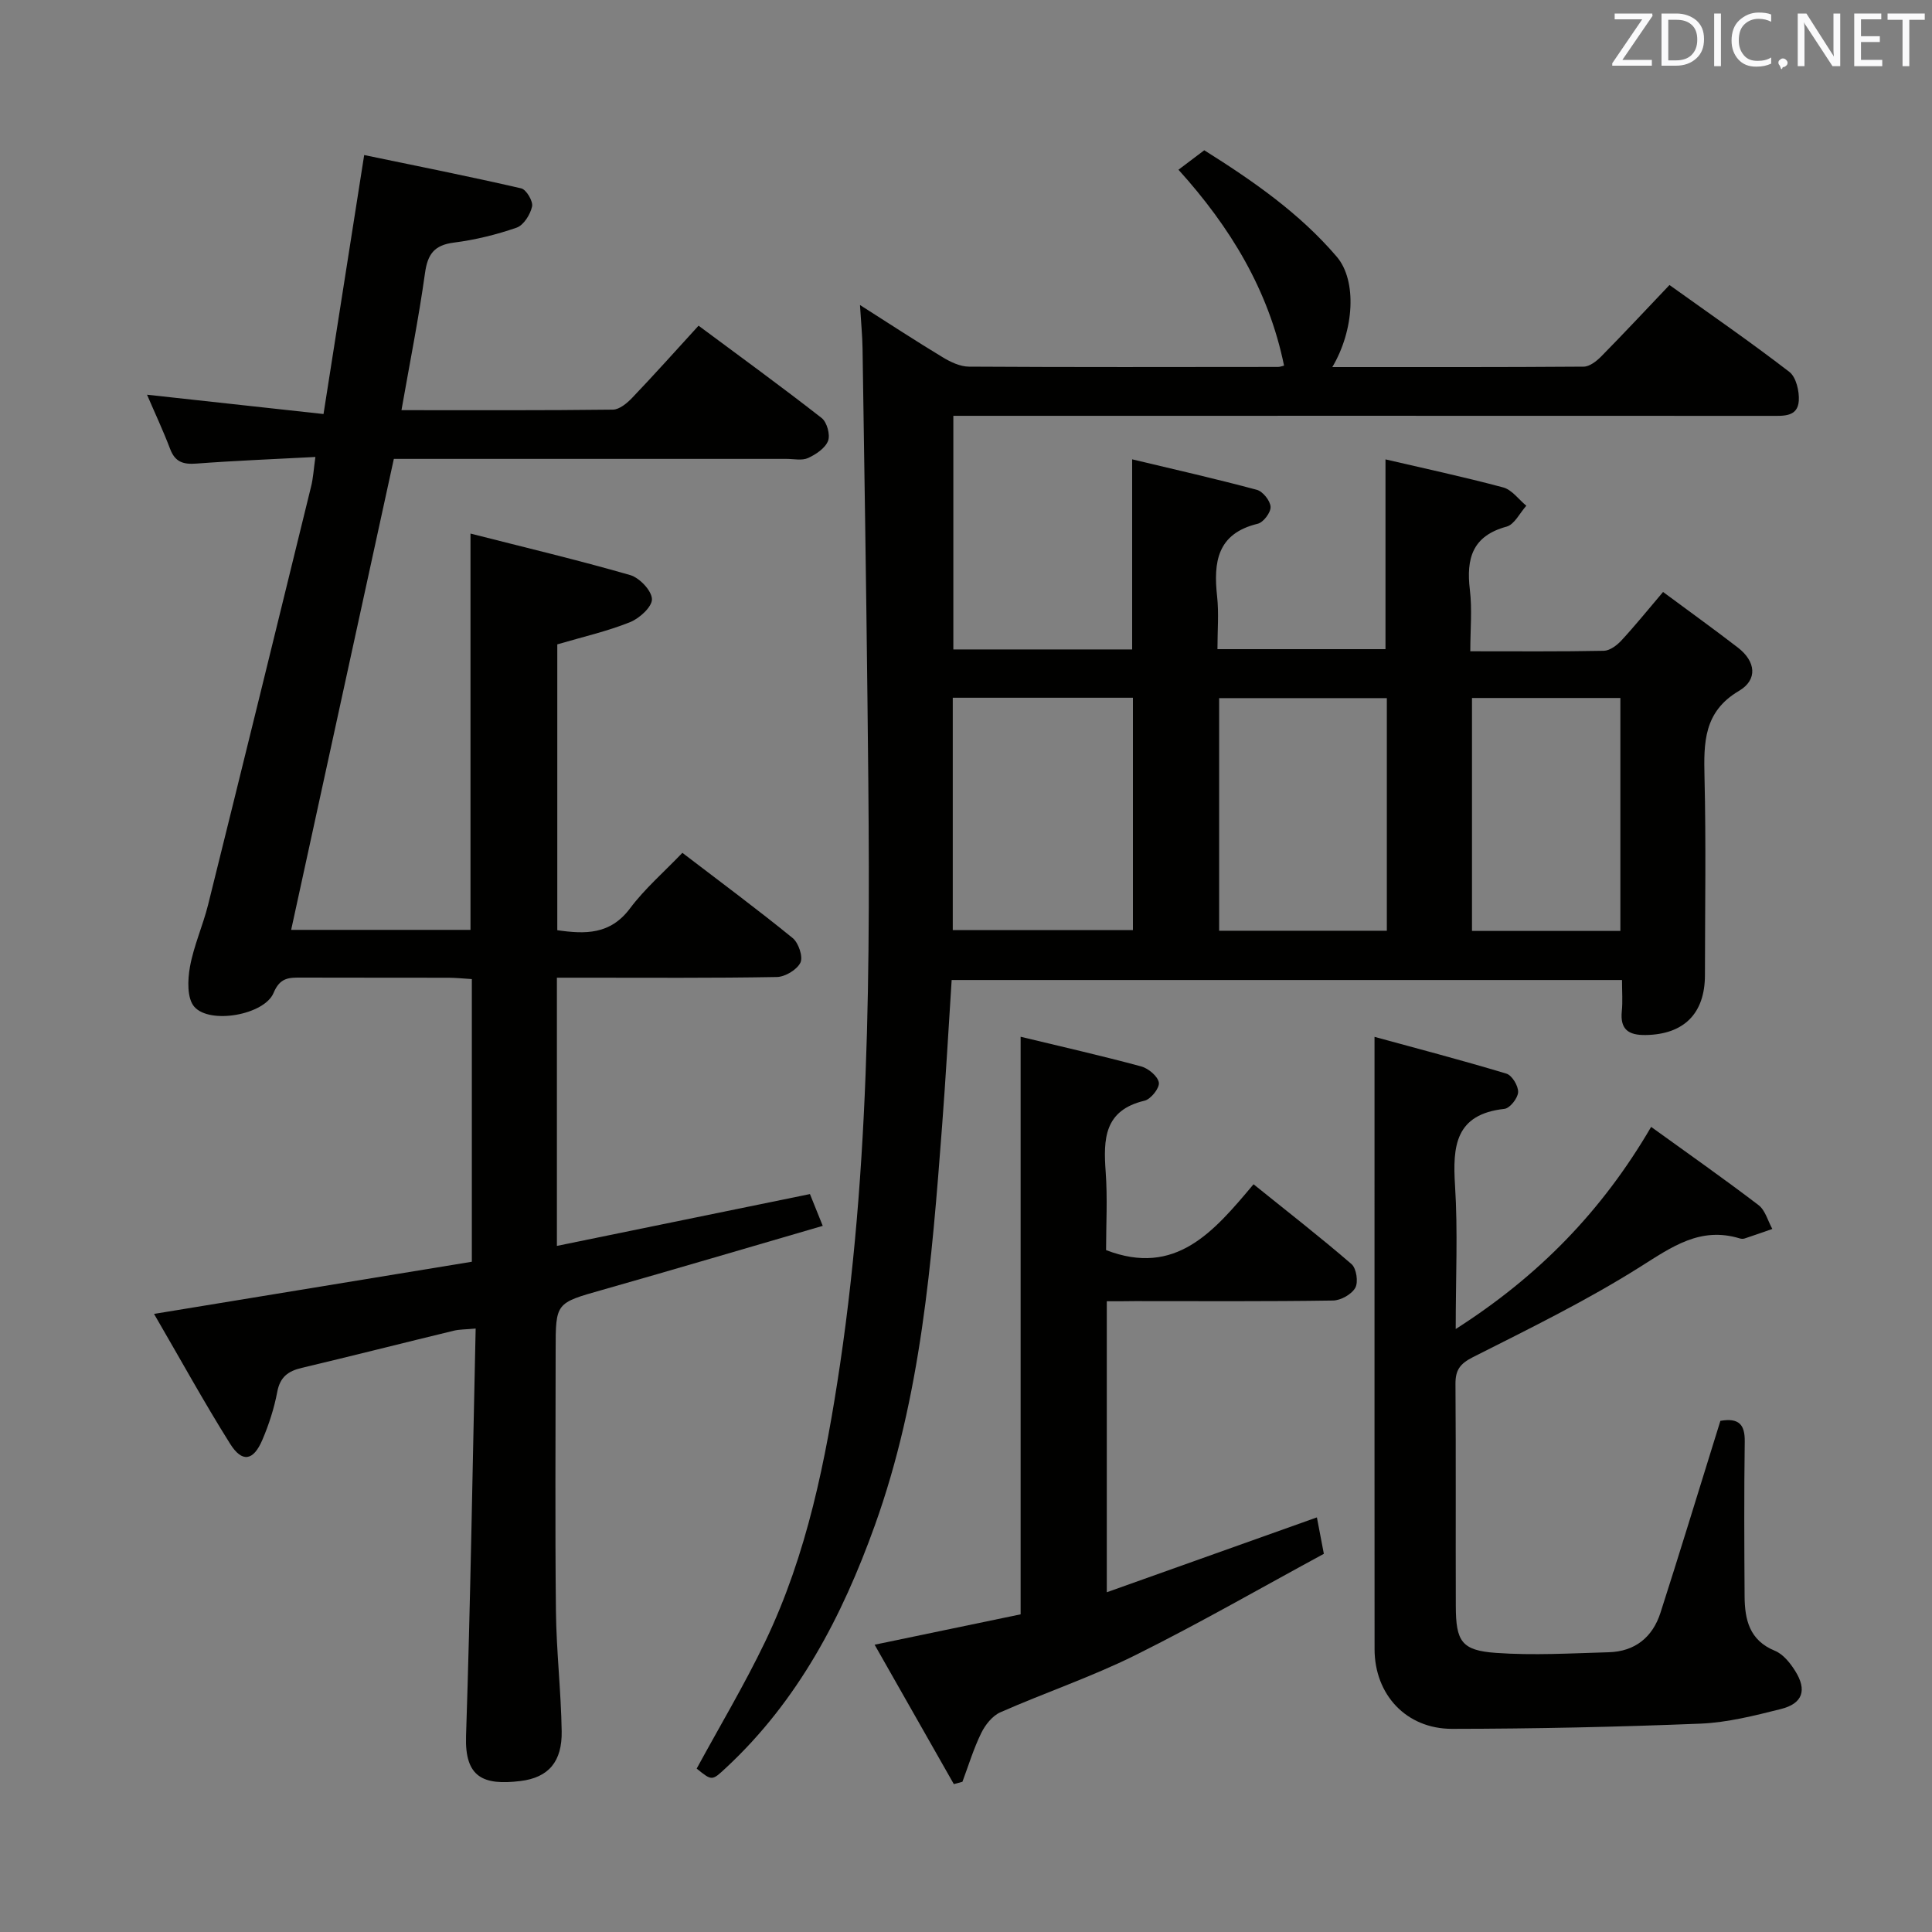 <svg enable-background="new 0 0 400 400" viewBox="0 0 400 400" xmlns="http://www.w3.org/2000/svg"><rect x="0" y="0" width="400" height="400" fill="#808080" stroke="none"/><path d="m178.05 63.15c6.2 3.94 11.59 7.48 17.11 10.81 1.63.99 3.62 1.94 5.45 1.95 21.33.13 42.66.08 63.98.06.46 0 .91-.2 1.26-.27-3.19-15.6-11.09-28.64-21.86-40.56 1.87-1.41 3.43-2.59 5.34-4.03 10.03 6.3 19.71 13 27.43 22.04 4.24 4.96 3.6 15.26-.92 22.85 17.5 0 34.78.04 52.05-.09 1.22-.01 2.65-1.13 3.61-2.1 4.67-4.74 9.21-9.61 14.15-14.8 8.27 5.92 16.71 11.74 24.82 17.99 1.4 1.08 2.08 4 1.95 5.99-.23 3.36-3.18 3.11-5.75 3.11-54.32-.02-108.64-.02-162.96-.01-1.98 0-3.97 0-6.33 0v48.37h37.02c0-12.9 0-25.62 0-39.36 8.62 2.06 17.26 4.01 25.81 6.31 1.25.33 2.79 2.27 2.85 3.53.06 1.16-1.49 3.22-2.67 3.5-8.4 2.03-9.18 7.93-8.4 15.05.38 3.45.07 6.98.07 10.91h34.79c0-12.92 0-25.8 0-39.29 7.85 1.83 16.17 3.61 24.38 5.81 1.8.48 3.2 2.49 4.78 3.79-1.35 1.49-2.45 3.87-4.08 4.32-7.1 1.92-8.39 6.6-7.61 13.08.49 4.05.09 8.21.09 12.73 9.69 0 18.67.08 27.63-.1 1.24-.02 2.7-1.11 3.62-2.1 2.82-3.04 5.43-6.28 8.66-10.08 5.24 3.89 10.44 7.62 15.51 11.53 3.65 2.82 4.17 6.62.19 8.96-7.3 4.31-7.29 10.7-7.12 17.86.33 13.66.1 27.32.09 40.99-.01 7.97-4.38 12.27-12.27 12.39-3.55.06-5.33-1.15-4.94-4.95.2-1.97.04-3.97.04-6.44-46.3 0-92.33 0-138.79 0-.65 10.04-1.21 20.14-1.98 30.22-2.13 28-4.33 56-13.94 82.74-6.77 18.85-15.87 36.25-30.76 50.11-2.95 2.74-2.9 2.8-6.11.2 4.76-8.76 9.87-17.31 14.16-26.24 8.71-18.14 12.58-37.68 15.52-57.42 6.77-45.63 6.19-91.57 5.68-137.5-.27-24.31-.65-48.61-1.02-72.92-.04-2.63-.31-5.25-.53-8.94zm19.21 129.41h37.3c0-16.25 0-32.13 0-48.1-12.61 0-24.85 0-37.3 0zm89.87.14c0-16.24 0-32.24 0-48.16-11.87 0-23.27 0-34.72 0v48.16zm48.35.04c0-16.32 0-32.2 0-48.23-10.41 0-20.46 0-30.72 0v48.23z" fill="#010100"/><path d="m65.3 94.61c-8.72.46-16.69.77-24.64 1.37-2.68.2-4.39-.29-5.42-2.99-1.47-3.87-3.24-7.63-4.8-11.27 11.89 1.3 23.69 2.59 36.54 4 2.82-17.97 5.53-35.21 8.42-53.62 10.93 2.27 21.76 4.42 32.51 6.9 1.05.24 2.49 2.67 2.25 3.75-.36 1.66-1.74 3.87-3.19 4.38-4.2 1.46-8.61 2.54-13.02 3.1-4.06.52-5.42 2.41-5.96 6.32-1.3 9.32-3.15 18.57-4.87 28.37 14.84 0 29.31.07 43.78-.11 1.36-.02 2.94-1.35 4-2.46 4.48-4.69 8.8-9.52 13.73-14.92 8.6 6.39 17.16 12.61 25.49 19.12 1.09.85 1.81 3.47 1.32 4.73-.59 1.52-2.51 2.8-4.14 3.55-1.25.57-2.95.18-4.45.18-26.99 0-53.98 0-81.31 0-7.07 32.44-14.12 64.77-21.26 97.51h37.13c0-26.9 0-53.78 0-82.05 11.14 2.84 22.17 5.46 33.05 8.59 1.94.56 4.45 3.2 4.52 4.97.06 1.59-2.59 4.01-4.55 4.79-4.73 1.89-9.76 3.04-15.05 4.59v59.18c5.79.83 10.96.95 15.05-4.51 3.07-4.1 7.04-7.53 10.85-11.51 7.91 6.05 15.51 11.68 22.84 17.65 1.21.99 2.18 3.87 1.6 5.08-.72 1.48-3.17 2.95-4.89 2.98-13.33.24-26.66.14-39.99.14-1.79 0-3.57 0-5.54 0v55.53c17.55-3.6 34.74-7.12 52.39-10.73.76 1.88 1.6 3.97 2.65 6.58-15.4 4.48-30.48 8.95-45.61 13.25-9.66 2.74-9.69 2.62-9.69 12.51 0 18-.14 36 .06 53.99.09 8.3 1.06 16.59 1.19 24.9.1 6.2-2.64 9.59-8.59 10.3-7.61.91-11.5-.72-11.21-9.33.92-27.94 1.35-55.9 1.99-84.36-2.09.2-3.35.16-4.54.45-10.49 2.54-20.95 5.2-31.45 7.69-2.84.67-4.51 1.88-5.09 4.99-.64 3.39-1.73 6.76-3.09 9.94-1.86 4.35-4.19 4.75-6.68.77-5.37-8.55-10.24-17.42-15.74-26.87 22.66-3.72 44.17-7.25 65.8-10.8 0-19.72 0-38.85 0-58.52-1.62-.1-3.21-.27-4.81-.28-10.16-.03-20.33.01-30.5-.03-2.55-.01-4.41-.03-5.74 3.17-1.89 4.55-13.2 6.57-16.42 2.86-1.52-1.75-1.38-5.58-.89-8.27.79-4.37 2.68-8.53 3.76-12.86 7.16-28.82 14.24-57.66 21.3-86.5.45-1.74.54-3.57.91-6.19z" fill="#010100"/><path d="m356.19 294.17c3.84-.66 5.09.78 5.04 4.29-.15 10.66-.1 21.33-.03 32 .03 4.85.97 9.15 6.28 11.32 1.69.69 3.15 2.51 4.18 4.15 2.52 3.99 1.58 6.78-2.96 7.91-5.46 1.37-11.05 2.79-16.63 3.02-17.13.69-34.28 1.06-51.42 1.08-9.53.01-16.05-7.11-16.06-16.49-.02-32.33-.01-64.66-.01-96.99 0-9.61 0-19.22 0-29.79 8.44 2.31 17.93 4.79 27.32 7.62 1.15.35 2.48 2.56 2.41 3.84-.06 1.24-1.71 3.33-2.84 3.45-10.18 1.12-10.74 7.7-10.22 15.91.6 9.43.14 18.93.14 29.67 17.2-10.99 30.29-24.42 40.46-41.85 7.53 5.44 14.99 10.67 22.24 16.2 1.39 1.06 1.92 3.25 2.85 4.93-1.9.66-3.8 1.34-5.72 1.97-.3.1-.69.09-.99 0-8.2-2.51-14.07 1.73-20.67 5.89-11.07 6.98-22.91 12.78-34.62 18.69-2.7 1.37-3.62 2.69-3.6 5.56.11 15.33.02 30.66.07 46 .02 7.27 1.19 9.15 8.27 9.66 7.76.56 15.6.09 23.39-.13 5.43-.15 9.09-3.11 10.72-8.2 3.76-11.69 7.34-23.44 10.99-35.17.5-1.57.97-3.12 1.41-4.54z" fill="#010100"/><path d="m229.15 269.41v60.25c14.75-5.26 29.05-10.35 43.5-15.5.4 2.08.8 4.16 1.44 7.54-12.78 6.92-25.71 14.36-39.04 20.99-9.03 4.49-18.68 7.74-27.93 11.82-1.66.73-3.14 2.6-3.97 4.31-1.58 3.22-2.63 6.71-3.89 10.08-.59.16-1.18.32-1.78.48-5.39-9.49-10.79-18.99-16.4-28.86 10.83-2.25 20.68-4.3 30.23-6.29 0-40.03 0-79.42 0-119.58 8.37 2.02 16.71 3.91 24.96 6.14 1.49.4 3.46 2.05 3.66 3.36.17 1.12-1.67 3.44-2.98 3.74-8.38 1.99-8.52 7.96-8.03 14.76.4 5.46.08 10.97.08 16.17 14.41 5.56 22.29-3.81 30.53-13.63 7.02 5.66 13.8 10.92 20.29 16.53 1.01.88 1.44 3.72.78 4.9-.76 1.36-3 2.62-4.62 2.64-13.65.21-27.31.12-40.96.12-1.81.03-3.61.03-5.87.03z" fill="#010100"/><g fill="#fafafb"><path d="m342.2 3.2-6.3 9.2h6.1v1.2h-8.2v-.5l6.2-9.1h-5.7v-1.2h7.8v.4z"/><path d="m344 13.7v-10.9h3.1c1.6 0 3 .5 4.1 1.4 1.1 1 1.6 2.2 1.6 3.9s-.5 3-1.6 4-2.5 1.5-4.2 1.5h-3zm1.4-9.6v8.4h1.6c1.4 0 2.5-.4 3.2-1.1.8-.8 1.2-1.8 1.2-3.2s-.4-2.4-1.2-3.1-1.8-1-3.1-1z"/><path d="m356.3 2.8v10.9h-1.4v-10.9z"/><path d="m366.6 13.2c-.8.4-1.8.6-3 .6-1.6 0-2.8-.5-3.7-1.5s-1.4-2.3-1.4-3.9c0-1.7.5-3.2 1.6-4.2s2.4-1.6 4-1.6c1 0 1.9.1 2.6.4v1.5c-.8-.4-1.6-.6-2.6-.6-1.2 0-2.2.4-3 1.2s-1.1 1.9-1.1 3.3c0 1.3.4 2.3 1.1 3.1s1.6 1.1 2.8 1.1c1.1 0 2-.2 2.8-.7v1.3z"/><path d="m368.2 13c0-.3.1-.5.3-.6.2-.2.4-.3.6-.3.3 0 .5.1.7.3s.3.4.3.6-.1.5-.3.6c-.2.2-.4.3-.7.3-.3 1-.5-.1-.6-.3-.2-.2-.3-.4-.3-.6z"/><path d="m381.1 13.7h-1.7l-5.5-8.4c-.2-.2-.3-.5-.4-.7 0 .2.1.8.1 1.5v7.6h-1.4v-10.9h1.8l5.3 8.3c.3.4.4.6.4.8 0-.3-.1-.8-.1-1.6v-7.5h1.4v10.9z"/><path d="m389.7 13.7h-5.8v-10.9h5.6v1.2h-4.2v3.5h3.9v1.2h-3.9v3.7h4.4z"/><path d="m398.4 4.1h-3.1v9.6h-1.4v-9.6h-3.1v-1.3h7.7v1.3z"/></g></svg>